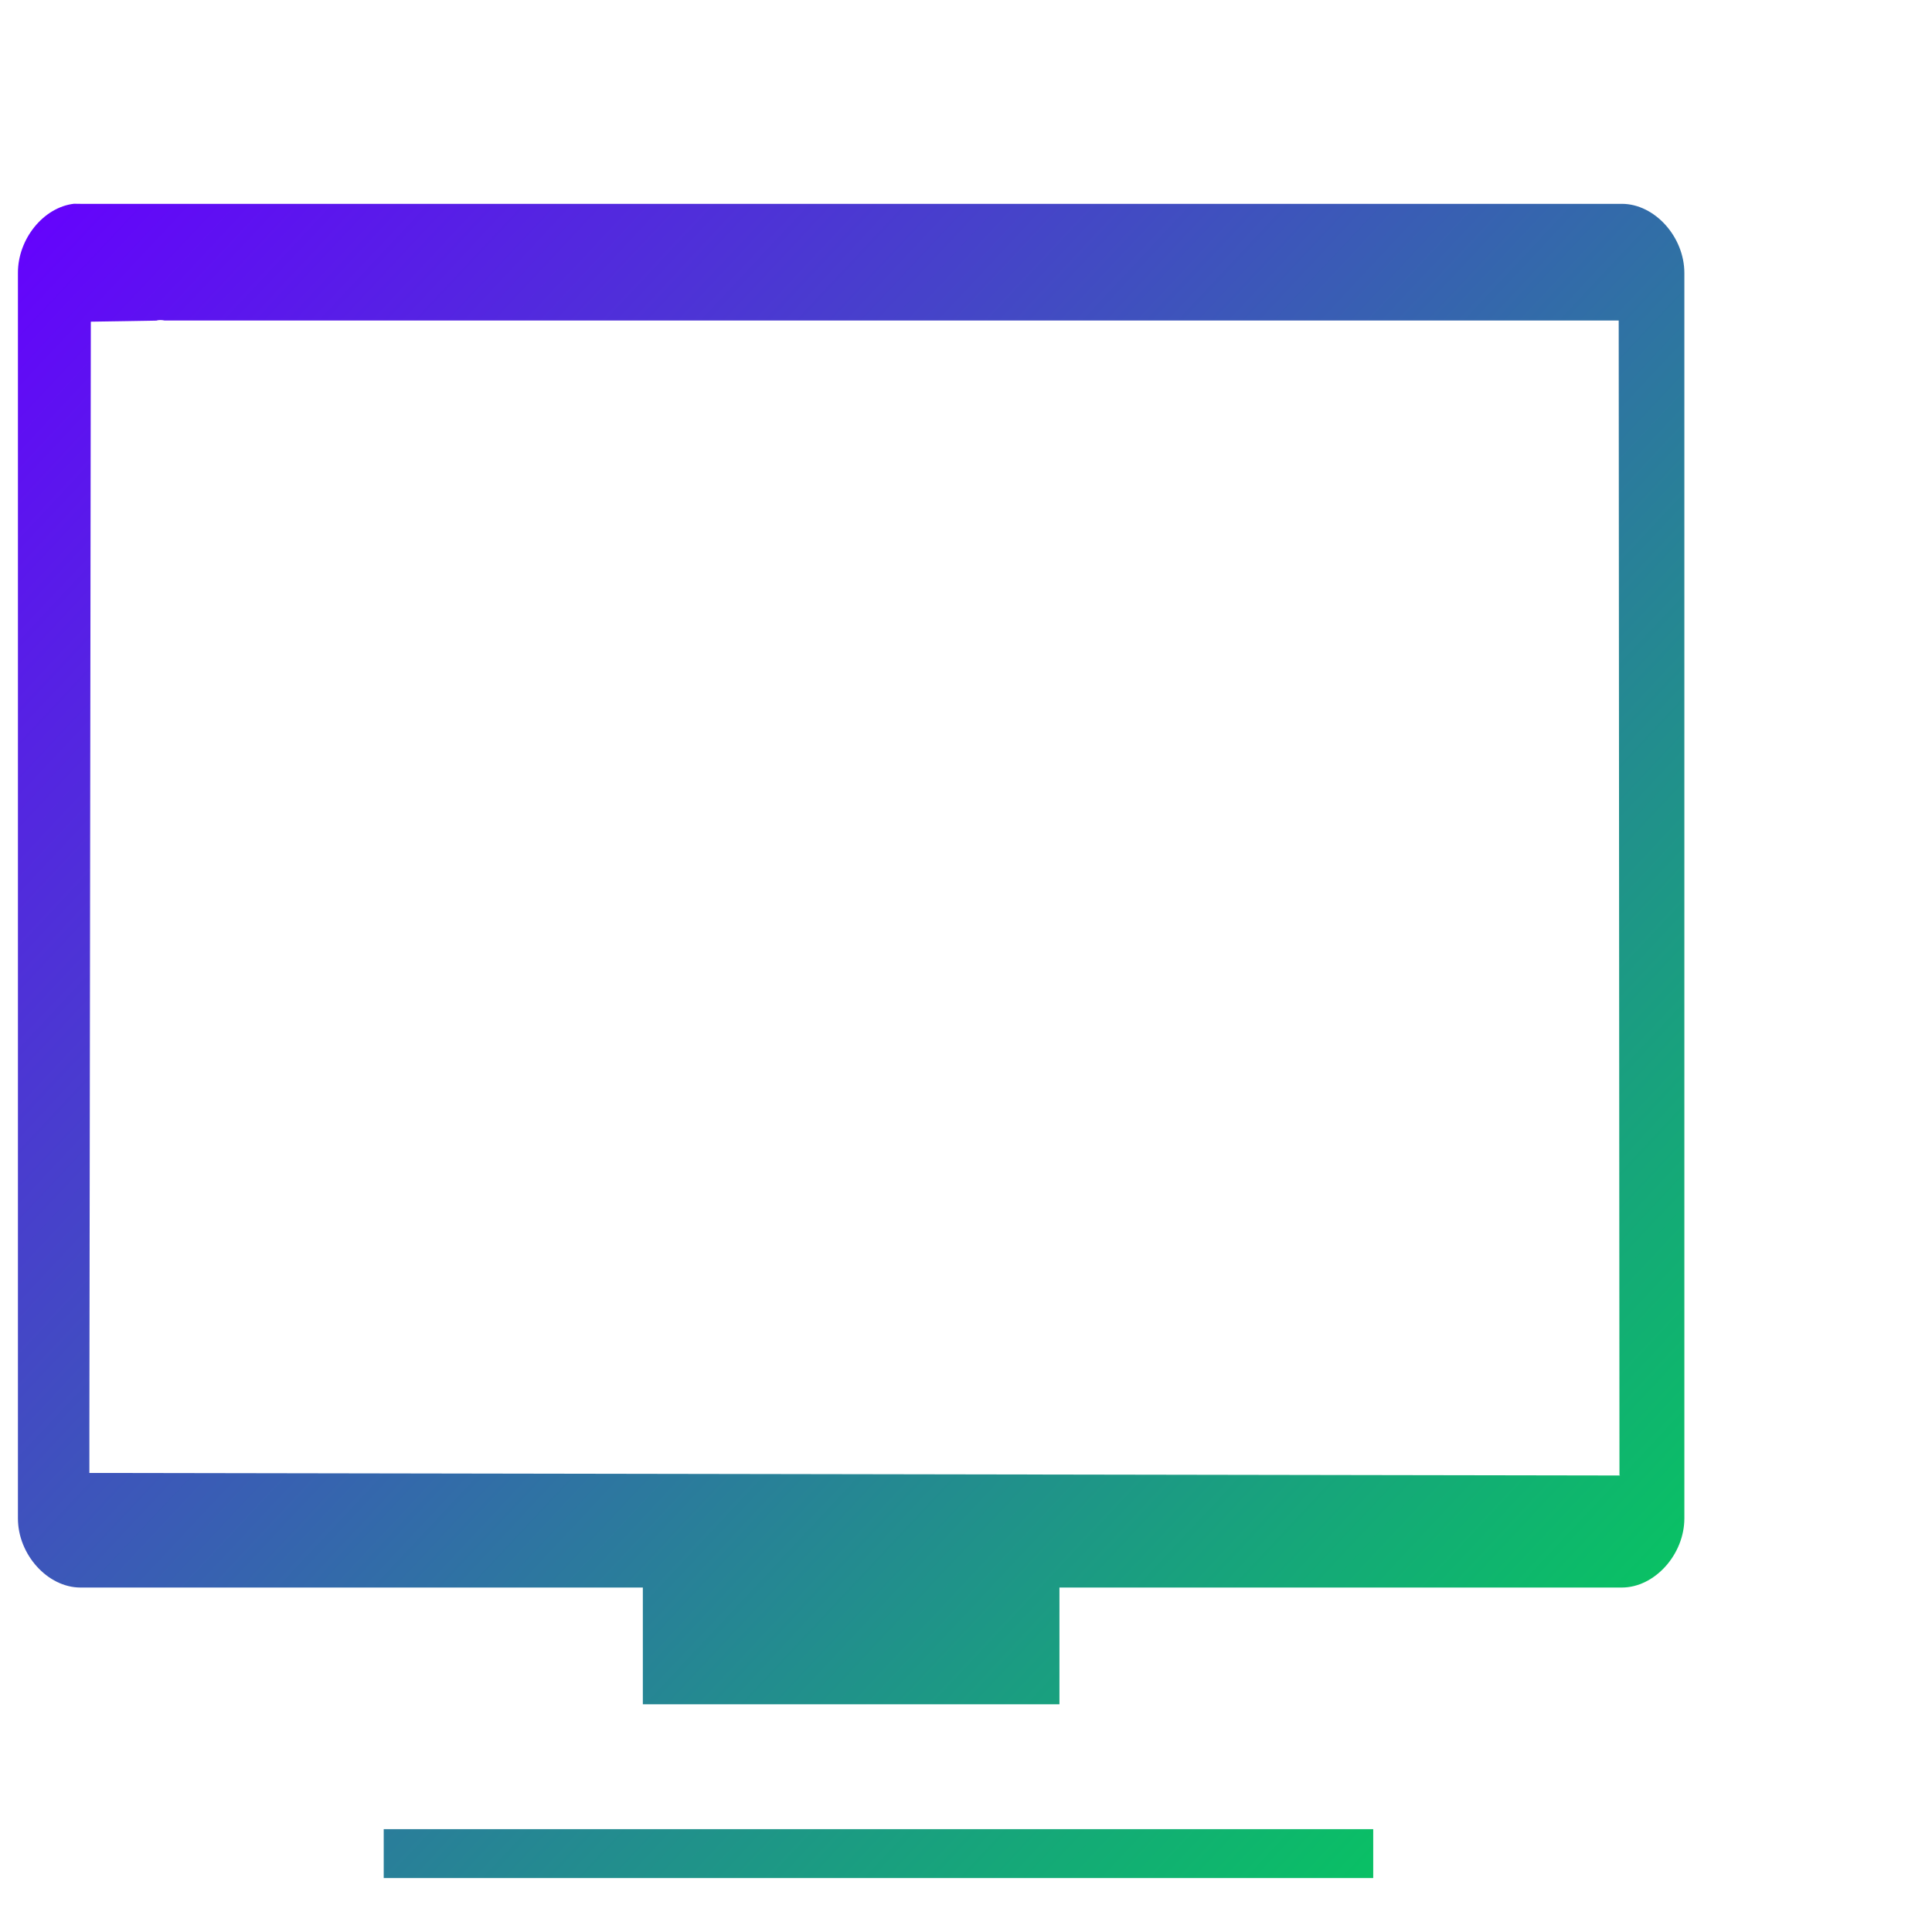 <?xml version="1.0" encoding="UTF-8" standalone="no"?>
<svg
   xmlns:dc="http://purl.org/dc/elements/1.1/"
   xmlns:cc="http://creativecommons.org/ns#"
   xmlns:rdf="http://www.w3.org/1999/02/22-rdf-syntax-ns#"
   xmlns:svg="http://www.w3.org/2000/svg"
   xmlns="http://www.w3.org/2000/svg"
   xmlns:xlink="http://www.w3.org/1999/xlink"
   xmlns:sodipodi="http://sodipodi.sourceforge.net/DTD/sodipodi-0.dtd"
   xmlns:inkscape="http://www.inkscape.org/namespaces/inkscape"
   id="svg2"
   width="30"
   height="30"
   version="1.0"
   inkscape:version="1.0 (4035a4fb49, 2020-05-01)"
   sodipodi:docname="computer.svg">
  <sodipodi:namedview
     pagecolor="#ffffff"
     bordercolor="#666666"
     borderopacity="1"
     objecttolerance="10"
     gridtolerance="10"
     guidetolerance="10"
     inkscape:pageopacity="0"
     inkscape:pageshadow="2"
     inkscape:window-width="1920"
     inkscape:window-height="1015"
     id="namedview24"
     showgrid="false"
     inkscape:zoom="7.0644502"
     inkscape:cx="-15.095032"
     inkscape:cy="29.528741"
     inkscape:window-x="0"
     inkscape:window-y="0"
     inkscape:window-maximized="1"
     inkscape:current-layer="svg2"
     inkscape:lockguides="true"
     inkscape:document-rotation="0">
    <inkscape:grid
       originy="20.237"
       originx="-56.202"
       type="xygrid"
       id="grid855" />
  </sodipodi:namedview>
  <defs
     id="defs5">
    <linearGradient
       inkscape:collect="always"
       id="linearGradient913">
      <stop
         style="stop-color:#6600ff;stop-opacity:1"
         offset="0"
         id="stop909" />
      <stop
         style="stop-color:#00d455;stop-opacity:1"
         offset="1"
         id="stop911" />
    </linearGradient>
    <style
       id="current-color-scheme"
       type="text/css" />
    <linearGradient
       inkscape:collect="always"
       xlink:href="#linearGradient913"
       id="linearGradient915"
       x1="-99.382"
       y1="-12.381"
       x2="-63.704"
       y2="21.921"
       gradientUnits="userSpaceOnUse"
       gradientTransform="matrix(0.554,0,0,0.569,-43.581,2.628)" />
    <linearGradient
       gradientUnits="userSpaceOnUse"
       y2="25.483"
       x2="63.533"
       y1="1.963"
       x1="33.074"
       id="linearGradient833"
       xlink:href="#linearGradient913"
       inkscape:collect="always" />
    <linearGradient
       gradientUnits="userSpaceOnUse"
       y2="27"
       x2="32"
       y1="27"
       x1="64"
       id="linearGradient841"
       xlink:href="#linearGradient913"
       inkscape:collect="always" />
  </defs>
  <g
     style="fill:none;stroke:#ffffff"
     id="g4171"
     transform="translate(-151.305,-32.945)">
    <g
       transform="translate(-38.381,-1006.1)"
       style="stroke-width:0.5"
       id="g4173" />
    <g
       transform="translate(-39.598,-1004.362)"
       style="stroke-width:0.4"
       id="g4175" />
  </g>
  <g
     id="computer"
     inkscape:label="#g4213"
     transform="matrix(1.324,0,0,1.324,5.953,-6.729)">
    <g
       inkscape:label="#g4207"
       transform="translate(94.107,11.913)"
       id="computere">
      <path
         inkscape:connector-curvature="0"
         d="m -97.736,-4.441 c -0.358,0.042 -0.658,0.413 -0.657,0.811 V 10.977 c 0,0.425 0.349,0.811 0.733,0.811 h 6.596 v 1.369 h 4.886 v -1.369 h 6.596 c 0.384,0 0.733,-0.387 0.733,-0.811 V -3.629 c 0,-0.425 -0.349,-0.811 -0.733,-0.811 h -18.079 z m 0.969,1.369 c 0.03,-0.007 0.061,-0.007 0.092,0 h 17.056 v 0 l 0.009,13.54 0.007,0.006 -17.952,-0.03 V 9.922 l 0.017,-12.98 c 0,0 0.865,-0.013 0.774,-0.013 z m 2.664,17.694 v 0.573 h 11.605 v -0.573 z"
         style="color:#000000;fill:url(#linearGradient915);fill-opacity:1;stroke-width:0.643"
         id="path4181"
         sodipodi:nodetypes="ccssccccsssscccccccccscccccccc" />
    </g>
  </g>
  <g
     transform="scale(0.938)"
     id="computer-laptop-6">
    <rect
       style="fill:#566060;fill-opacity:0;stroke:none"
       id="rect3847"
       width="32"
       height="32"
       x="0"
       y="-3.907985e-13" />
  </g>
  <g
     transform="matrix(0.562,0,0,0.562,21.013,13.441)"
     inkscape:label="#g4263"
     id="computer-laptop">
    <rect
       y="0"
       x="32"
       height="32"
       width="32"
       id="rect4228"
       style="opacity:0.001;fill:#000000;fill-opacity:1;stroke:none;stroke-width:4;stroke-linecap:round;stroke-linejoin:round;stroke-miterlimit:4;stroke-dasharray:none;stroke-opacity:1" />
    <g
       id="g4257">
      <path
         sodipodi:nodetypes="ccsccsssccccsssssscc"
         inkscape:connector-curvature="0"
         id="path4254"
         d="M 33.074,1.963 C 32.488,2.025 31.997,2.573 32,3.162 V 24.762 c 0,0.628 0.571,1.201 1.199,1.201 H 62.801 C 63.429,25.963 64,25.39 64,24.762 V 3.162 c 0,-0.628 -0.571,-1.199 -1.199,-1.199 H 33.199 Z m 1.588,2.023 c 0.05,-0.01 0.1,-0.01 0.15,0 h 26.371 c 0.419,0 0.801,0.382 0.801,0.801 V 23.199 C 61.984,23.618 61.603,24 61.184,24 H 34.812 c -0.419,0 -0.801,-0.382 -0.801,-0.801 V 4.787 c -0.007,-0.373 0.283,-0.731 0.65,-0.801 z"
         style="color:#000000;fill:url(#linearGradient833);fill-opacity:1" />
    </g>
    <rect
       style="opacity:1;fill:url(#linearGradient841);fill-opacity:1;stroke:none;stroke-width:4;stroke-linecap:round;stroke-linejoin:round;stroke-miterlimit:4;stroke-dasharray:none;stroke-opacity:1"
       id="rect4209"
       width="32"
       height="3"
       x="32"
       y="27"
       rx="1.333"
       ry="1" />
  </g>
</svg>
